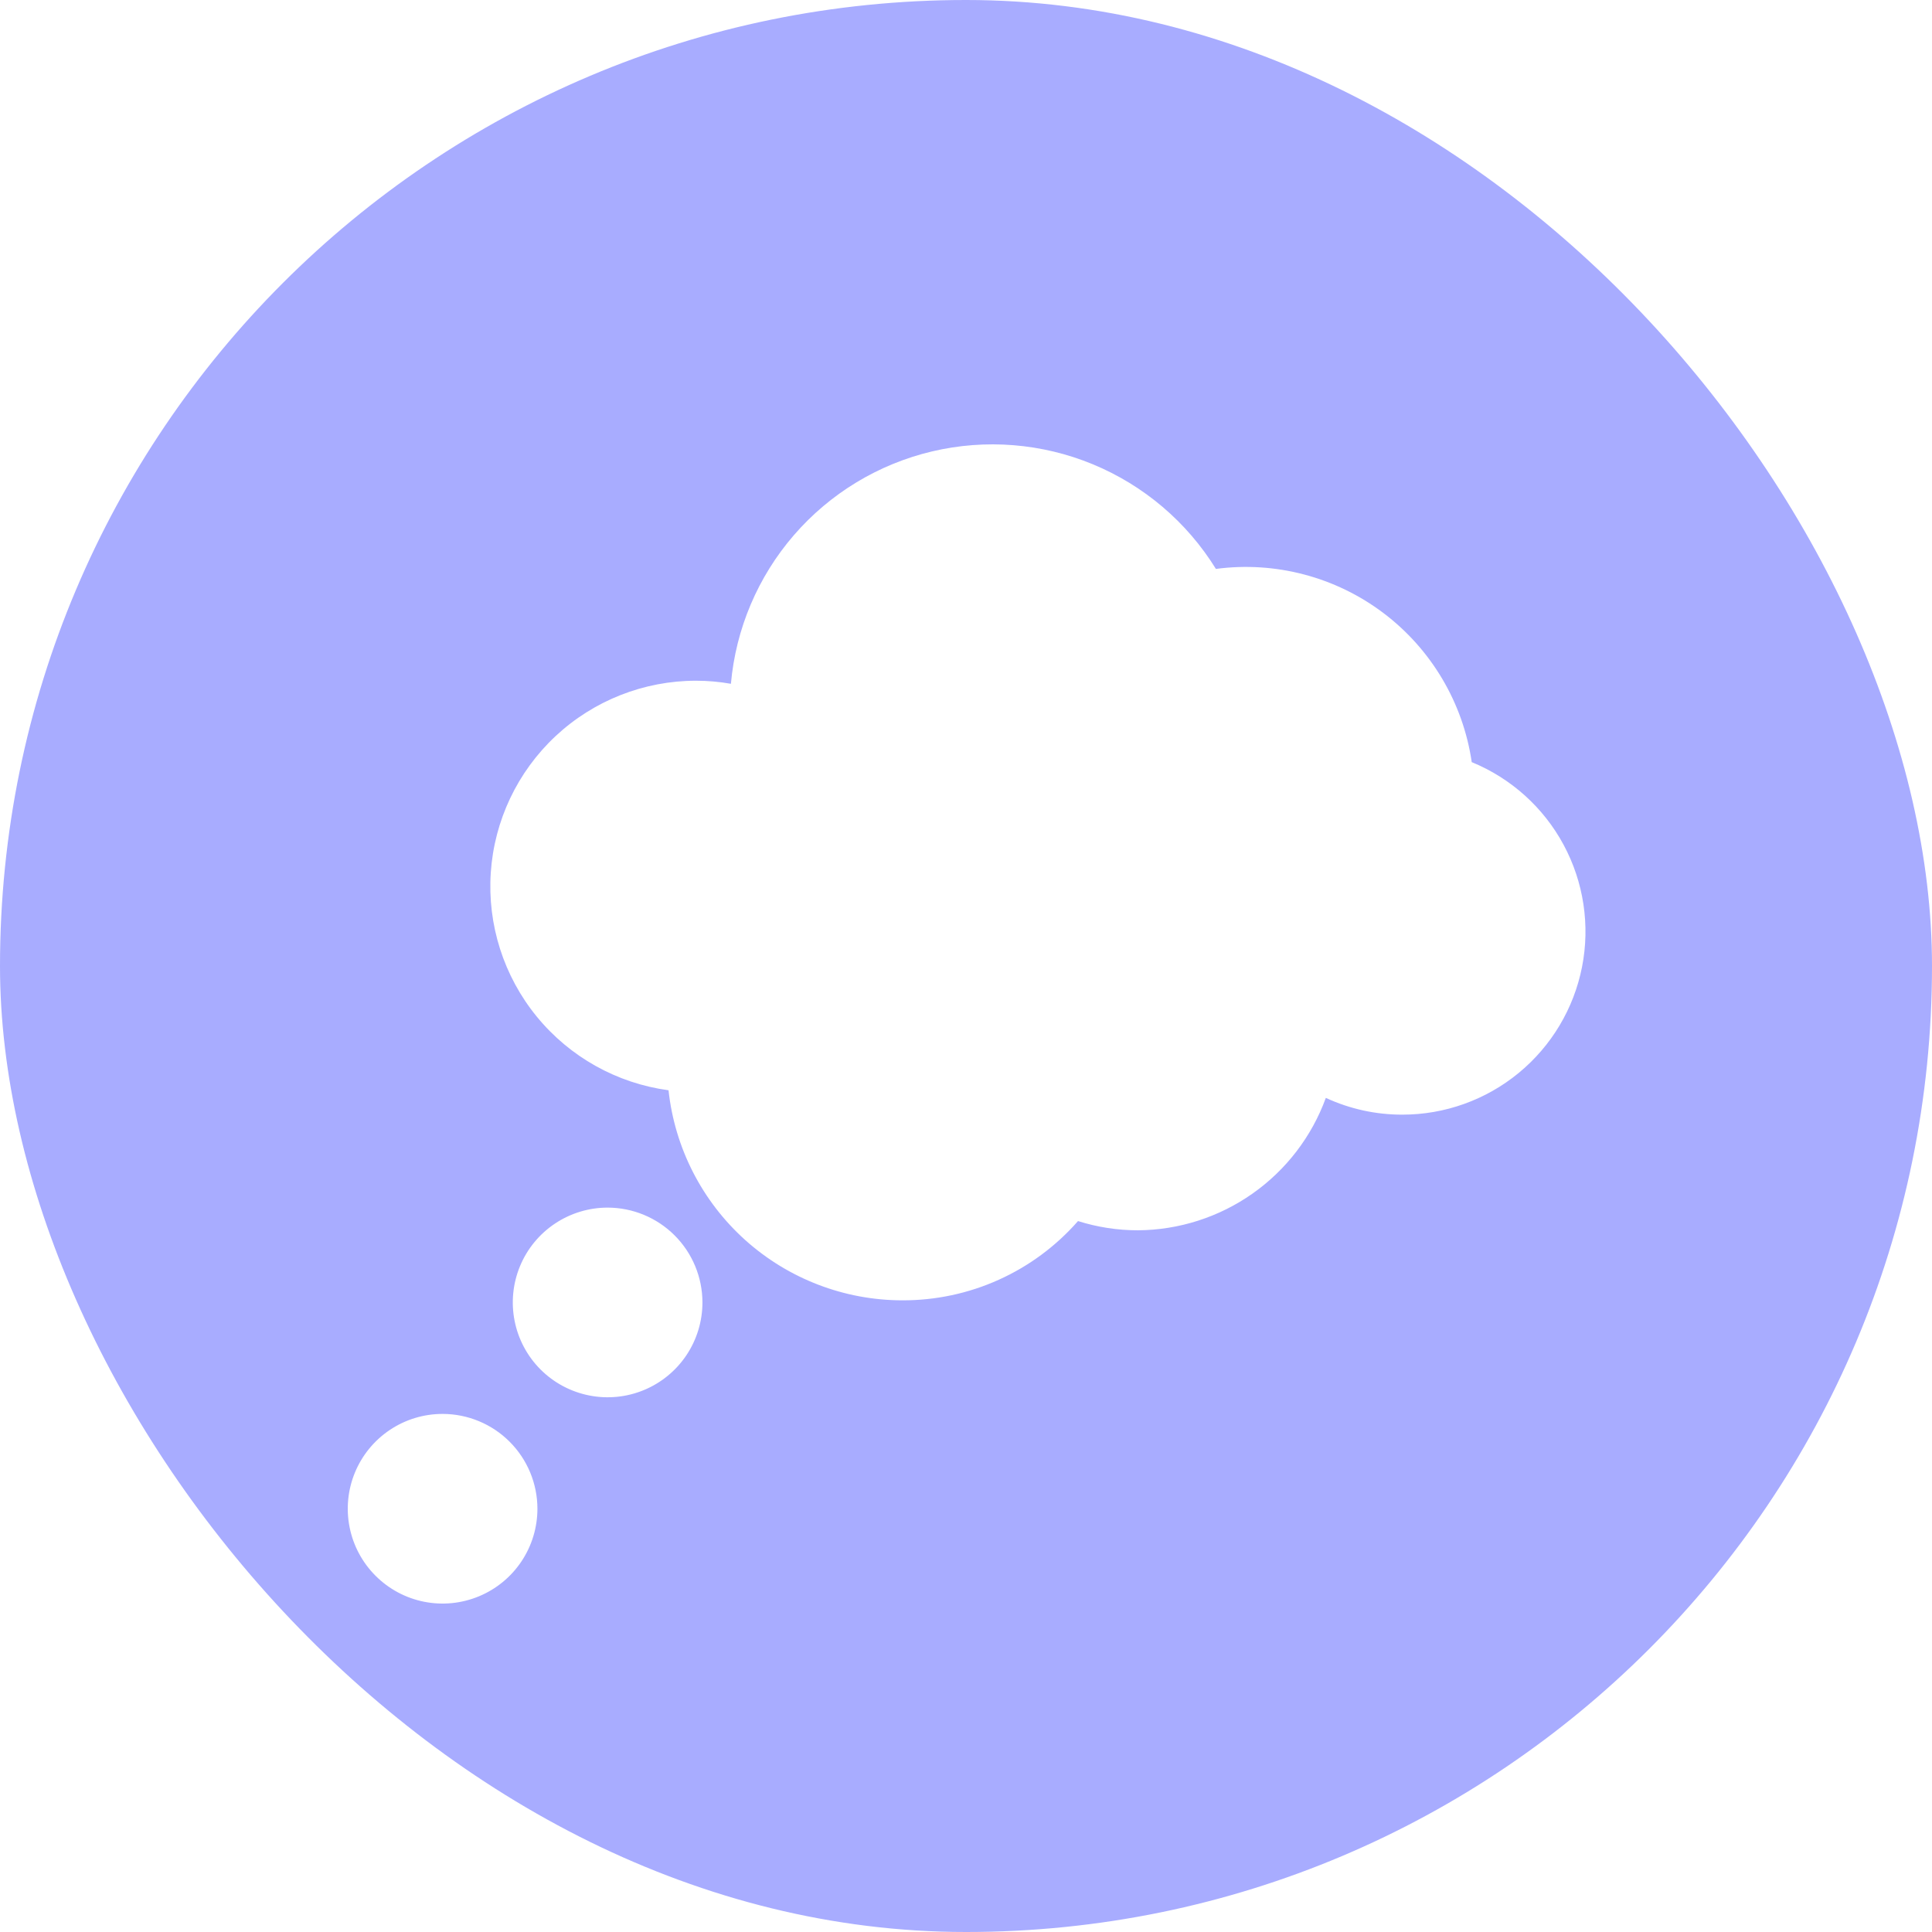 <svg width="100" height="100" viewBox="0 0 100 100" fill="none" xmlns="http://www.w3.org/2000/svg">
<g clip-path="url(#clip0_4253_839)">
<path d="M100 100H0V0H100V100ZM22.907 73.184C21.937 73.184 20.988 73.471 20.181 74.011C19.374 74.55 18.744 75.317 18.373 76.214C18.002 77.111 17.905 78.098 18.095 79.05C18.284 80.002 18.752 80.876 19.439 81.562C20.125 82.249 20.999 82.717 21.951 82.906C22.903 83.096 23.89 82.998 24.787 82.626C25.684 82.254 26.451 81.626 26.99 80.818C27.529 80.011 27.817 79.062 27.817 78.091C27.816 76.789 27.297 75.542 26.377 74.622C25.457 73.702 24.209 73.185 22.907 73.184ZM31.449 62.506C30.479 62.506 29.53 62.795 28.723 63.334C27.916 63.873 27.286 64.64 26.915 65.537C26.544 66.434 26.447 67.421 26.637 68.373C26.826 69.325 27.294 70.2 27.98 70.886C28.667 71.572 29.541 72.039 30.493 72.228C31.445 72.418 32.432 72.321 33.329 71.949C34.226 71.578 34.993 70.948 35.532 70.141C36.071 69.333 36.359 68.384 36.358 67.413C36.357 66.112 35.839 64.864 34.919 63.944C33.999 63.024 32.751 62.507 31.449 62.506ZM56.569 24.033C53.932 22.942 51.017 22.708 48.239 23.366C45.461 24.024 42.961 25.54 41.093 27.698C39.225 29.857 38.084 32.549 37.832 35.393C37.237 35.287 36.633 35.235 36.028 35.234C33.328 35.234 30.728 36.259 28.755 38.103C26.782 39.948 25.584 42.473 25.403 45.167C25.222 47.861 26.071 50.524 27.779 52.615C29.488 54.707 31.927 56.071 34.603 56.432C34.926 59.416 36.339 62.176 38.571 64.183C40.804 66.189 43.699 67.301 46.7 67.305C48.422 67.311 50.125 66.949 51.694 66.241C53.264 65.534 54.663 64.497 55.798 63.202C56.8 63.519 57.845 63.68 58.897 63.68C61.024 63.666 63.096 63.002 64.835 61.777C66.574 60.552 67.897 58.825 68.625 56.826C69.866 57.401 71.218 57.697 72.586 57.694C74.782 57.695 76.91 56.932 78.606 55.537C80.302 54.142 81.462 52.202 81.886 50.048C82.31 47.893 81.972 45.658 80.931 43.725C79.889 41.791 78.209 40.28 76.177 39.448C75.727 36.376 74.085 33.603 71.607 31.731C69.129 29.86 66.013 29.039 62.935 29.447C61.434 27.019 59.207 25.125 56.569 24.033Z" fill="#A8ACFF"/>
</g>
<defs>
<clipPath id="clip0_4253_839">
<rect width="100" height="100" rx="50" fill="white"/>
</clipPath>
</defs>
</svg>
